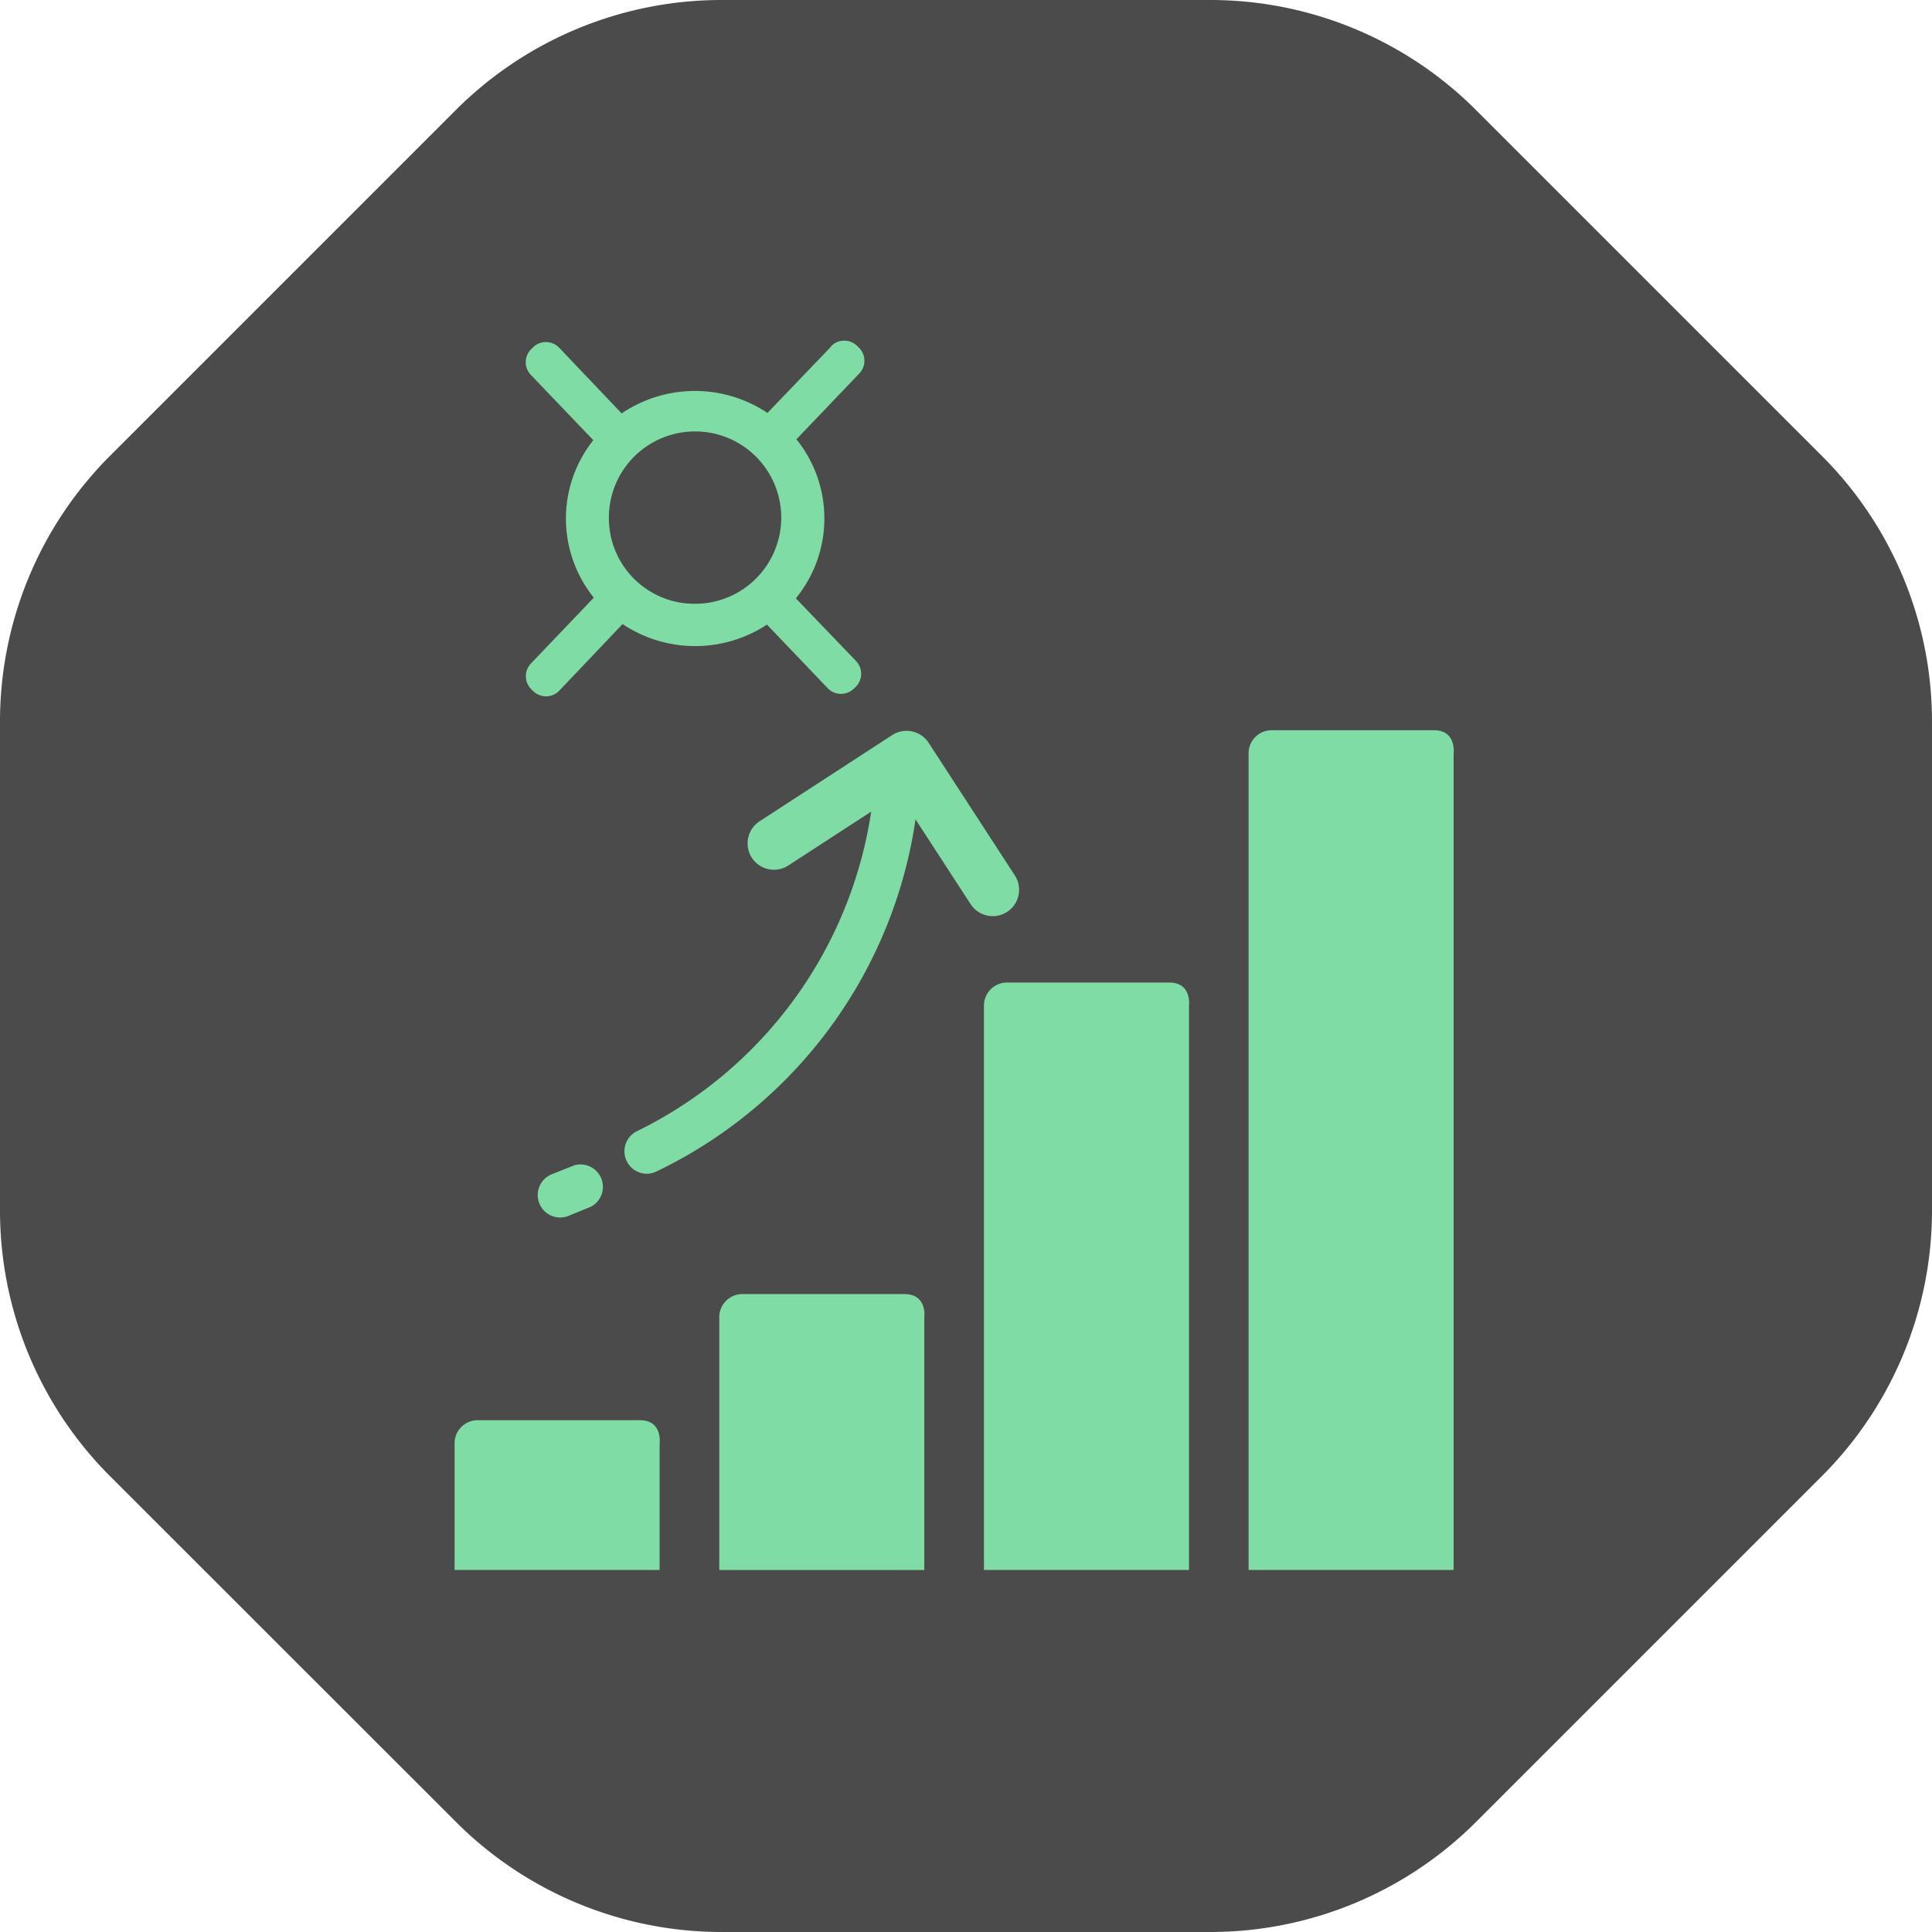 <svg id="Optimizor-icon" xmlns="http://www.w3.org/2000/svg" xmlns:xlink="http://www.w3.org/1999/xlink" width="34" height="34" viewBox="0 0 34 34">
  <defs>
    <clipPath id="clip-path">
      <path id="Path_64" data-name="Path 64" d="M177.809,85.343a1.517,1.517,0,1,1,1.517,1.5,1.507,1.507,0,0,1-1.517-1.5m3.911-3.027L180.6,83.484a2.3,2.3,0,0,0-2.566.008l-1.1-1.156a.323.323,0,0,0-.456-.01l-.033.032a.323.323,0,0,0-.01.456l1.1,1.149a2.218,2.218,0,0,0,.009,2.772l-1.107,1.159a.323.323,0,0,0,.01.456l.033.032a.323.323,0,0,0,.456-.01L178.05,87.2a2.3,2.3,0,0,0,2.541.009l1.07,1.12a.323.323,0,0,0,.456.01l.033-.032a.323.323,0,0,0,.01-.456L181.1,86.747a2.221,2.221,0,0,0,.01-2.8l1.107-1.158a.323.323,0,0,0-.01-.456l-.033-.032a.323.323,0,0,0-.456.01" transform="translate(-176.345 -82.217)" fill="#7fdca4"/>
    </clipPath>
  </defs>
  <path id="Path_17289" data-name="Path 17289" d="M21.3,0a6.611,6.611,0,0,1,4.675,1.936l6.086,6.086A6.611,6.611,0,0,1,34,12.7V21.3a6.611,6.611,0,0,1-1.936,4.675l-6.086,6.086A6.611,6.611,0,0,1,21.3,34H12.7a6.611,6.611,0,0,1-4.675-1.936L1.936,25.978A6.611,6.611,0,0,1,0,21.3V12.7A6.611,6.611,0,0,1,1.936,8.022L8.022,1.936A6.611,6.611,0,0,1,12.7,0Z" transform="translate(0 0)" fill="#4b4b4c"/>
  <g id="Group_1507" data-name="Group 1507" transform="translate(-470 -440.067)">
    <g id="Group_399" data-name="Group 399" transform="translate(479.251 446.067)">
      <g id="Group_398" data-name="Group 398" clip-path="url(#clip-path)">
        <rect id="Rectangle_73" data-name="Rectangle 73" width="6.03" height="6.3" transform="translate(-0.034 -0.014)" fill="#7fdca4"/>
      </g>
    </g>
    <g id="Group_401" data-name="Group 401" transform="translate(478 452.918)">
      <path id="Shape_1" data-name="Shape 1" d="M584.608,451.778V437.416s.059-.416-.347-.416h-2.845a.406.406,0,0,0-.416.416v14.362Z" transform="translate(-567.027 -437)" fill="#7fdca4"/>
      <path id="Shape_1_copy" data-name="Shape 1 copy" d="M519.608,511.338v-9.922s.059-.416-.347-.416h-2.845a.406.406,0,0,0-.416.416v9.922Z" transform="translate(-506.684 -496.56)" fill="#7fdca4"/>
      <path id="Shape_1_copy_2" data-name="Shape 1 copy 2" d="M449.608,584.857v-4.44s.059-.416-.347-.416h-2.845a.406.406,0,0,0-.416.416v4.44Z" transform="translate(-441.342 -570.078)" fill="#7fdca4"/>
      <path id="Shape_1_copy_3" data-name="Shape 1 copy 3" d="M382.608,614.636v-2.22s.059-.416-.347-.416h-2.845a.406.406,0,0,0-.416.416v2.22Z" transform="translate(-379 -599.858)" fill="#7fdca4"/>
    </g>
    <g id="Group_483" data-name="Group 483" transform="matrix(0.996, 0.087, -0.087, 0.996, 480.234, 452.241)">
      <path id="Path_65" data-name="Path 65" d="M3.247,0H.464a.464.464,0,1,0,0,.928H2.783V3.247a.464.464,0,0,0,.928,0V.464A.464.464,0,0,0,3.247,0Z" transform="matrix(0.788, -0.616, 0.616, 0.788, 2.955, 2.284)" fill="#7fdca4"/>
      <path id="Path_66" data-name="Path 66" d="M.4,7.621a.395.395,0,0,1-.2-.737A7.5,7.5,0,0,0,3.825.414.395.395,0,1,1,4.613.376,8.188,8.188,0,0,1,.591,7.568.393.393,0,0,1,.4,7.621Z" transform="translate(1.452 0.732)" fill="#7fdca4"/>
      <path id="Line_16" data-name="Line 16" d="M.4.981A.395.395,0,0,1,.217.234L.6.042a.395.395,0,0,1,.356.7L.573.939A.393.393,0,0,1,.4.981Z" transform="translate(0 8.272)" fill="#7fdca4"/>
    </g>
  </g>
</svg>
